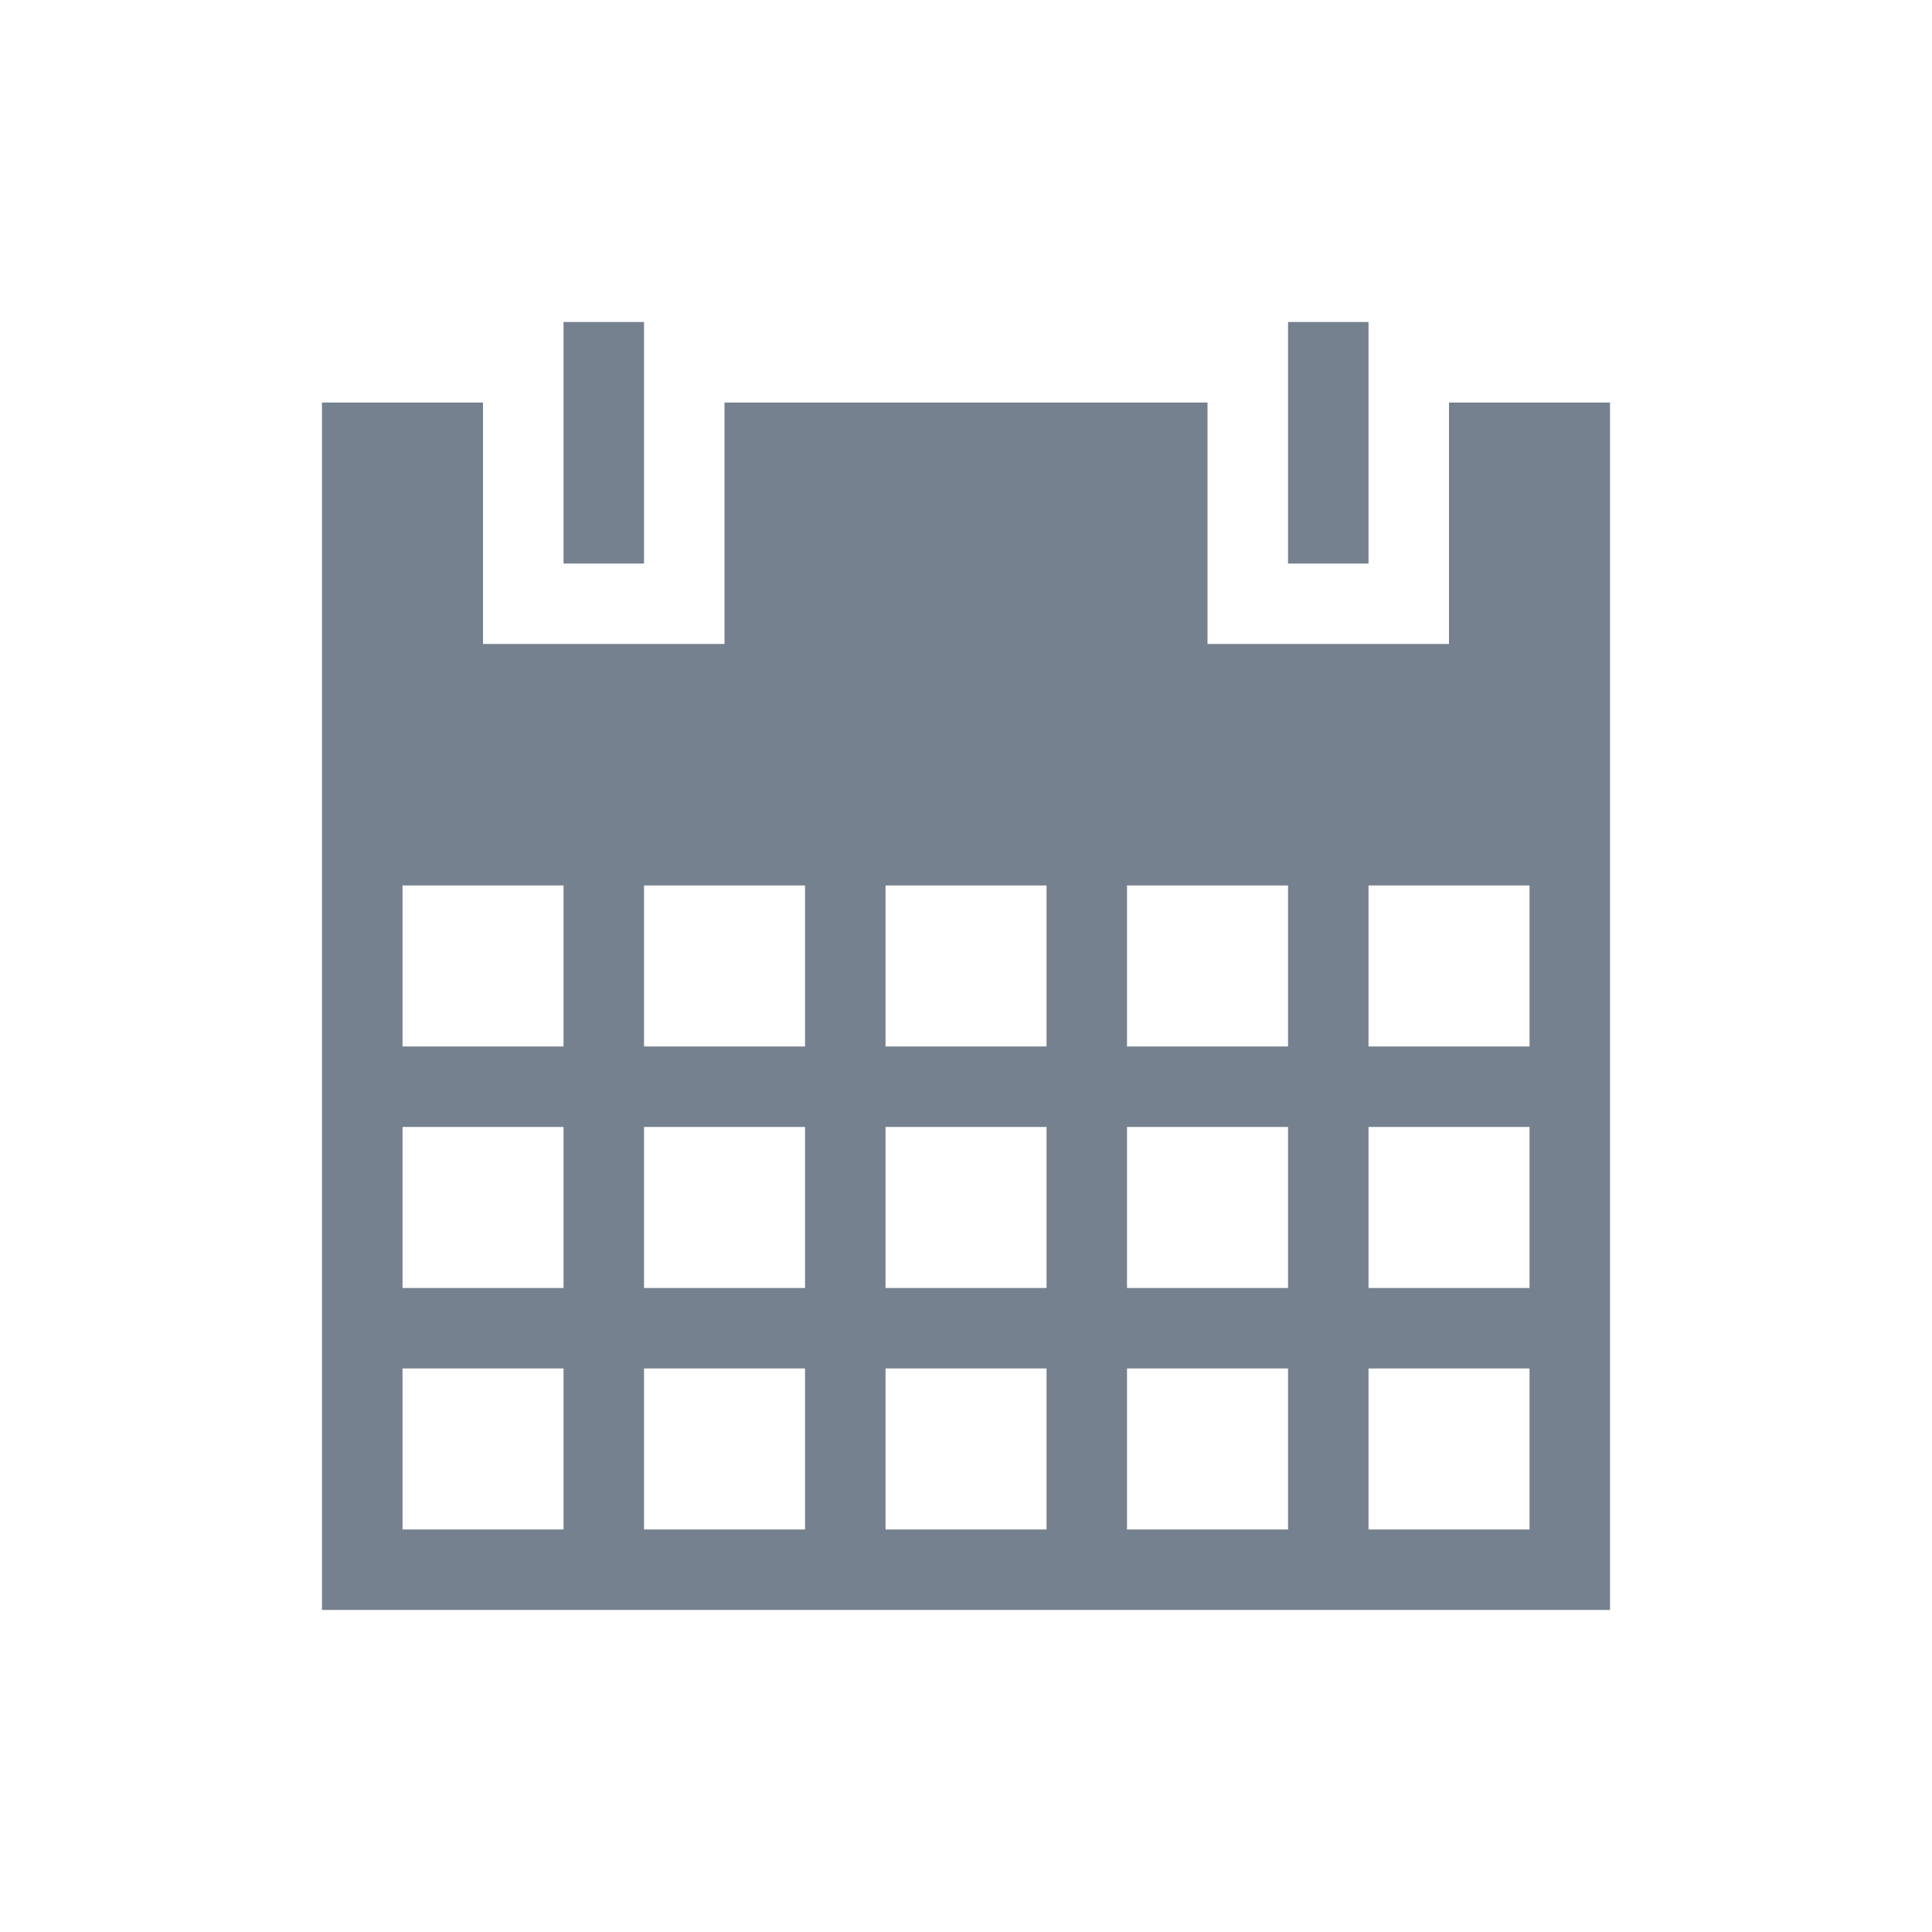<svg width="35" height="35" viewBox="0 0 35 35" fill="none" xmlns="http://www.w3.org/2000/svg">
<path d="M26.25 7.292V11.666H21.875V7.292H13.125V11.666H8.75V7.292H5.833V29.166H29.167V7.292H26.25ZM10.209 27.708H7.292V24.791H10.209V27.708ZM10.209 23.333H7.292V20.416H10.209V23.333ZM10.209 18.958H7.292V16.041H10.209V18.958ZM14.584 27.708H11.667V24.791H14.584V27.708ZM14.584 23.333H11.667V20.416H14.584V23.333ZM14.584 18.958H11.667V16.041H14.584V18.958ZM18.959 27.708H16.042V24.791H18.959V27.708ZM18.959 23.333H16.042V20.416H18.959V23.333ZM18.959 18.958H16.042V16.041H18.959V18.958ZM23.334 27.708H20.417V24.791H23.334V27.708ZM23.334 23.333H20.417V20.416H23.334V23.333ZM23.334 18.958H20.417V16.041H23.334V18.958ZM27.709 27.708H24.792V24.791H27.709V27.708ZM27.709 23.333H24.792V20.416H27.709V23.333ZM27.709 18.958H24.792V16.041H27.709V18.958Z" fill="#1C2E45" fill-opacity="0.6"/>
<path d="M10.209 5.833H11.667V10.209H10.209V5.833Z" fill="#1C2E45" fill-opacity="0.6"/>
<path d="M23.334 5.833H24.792V10.209H23.334V5.833Z" fill="#1C2E45" fill-opacity="0.6"/>
</svg>
